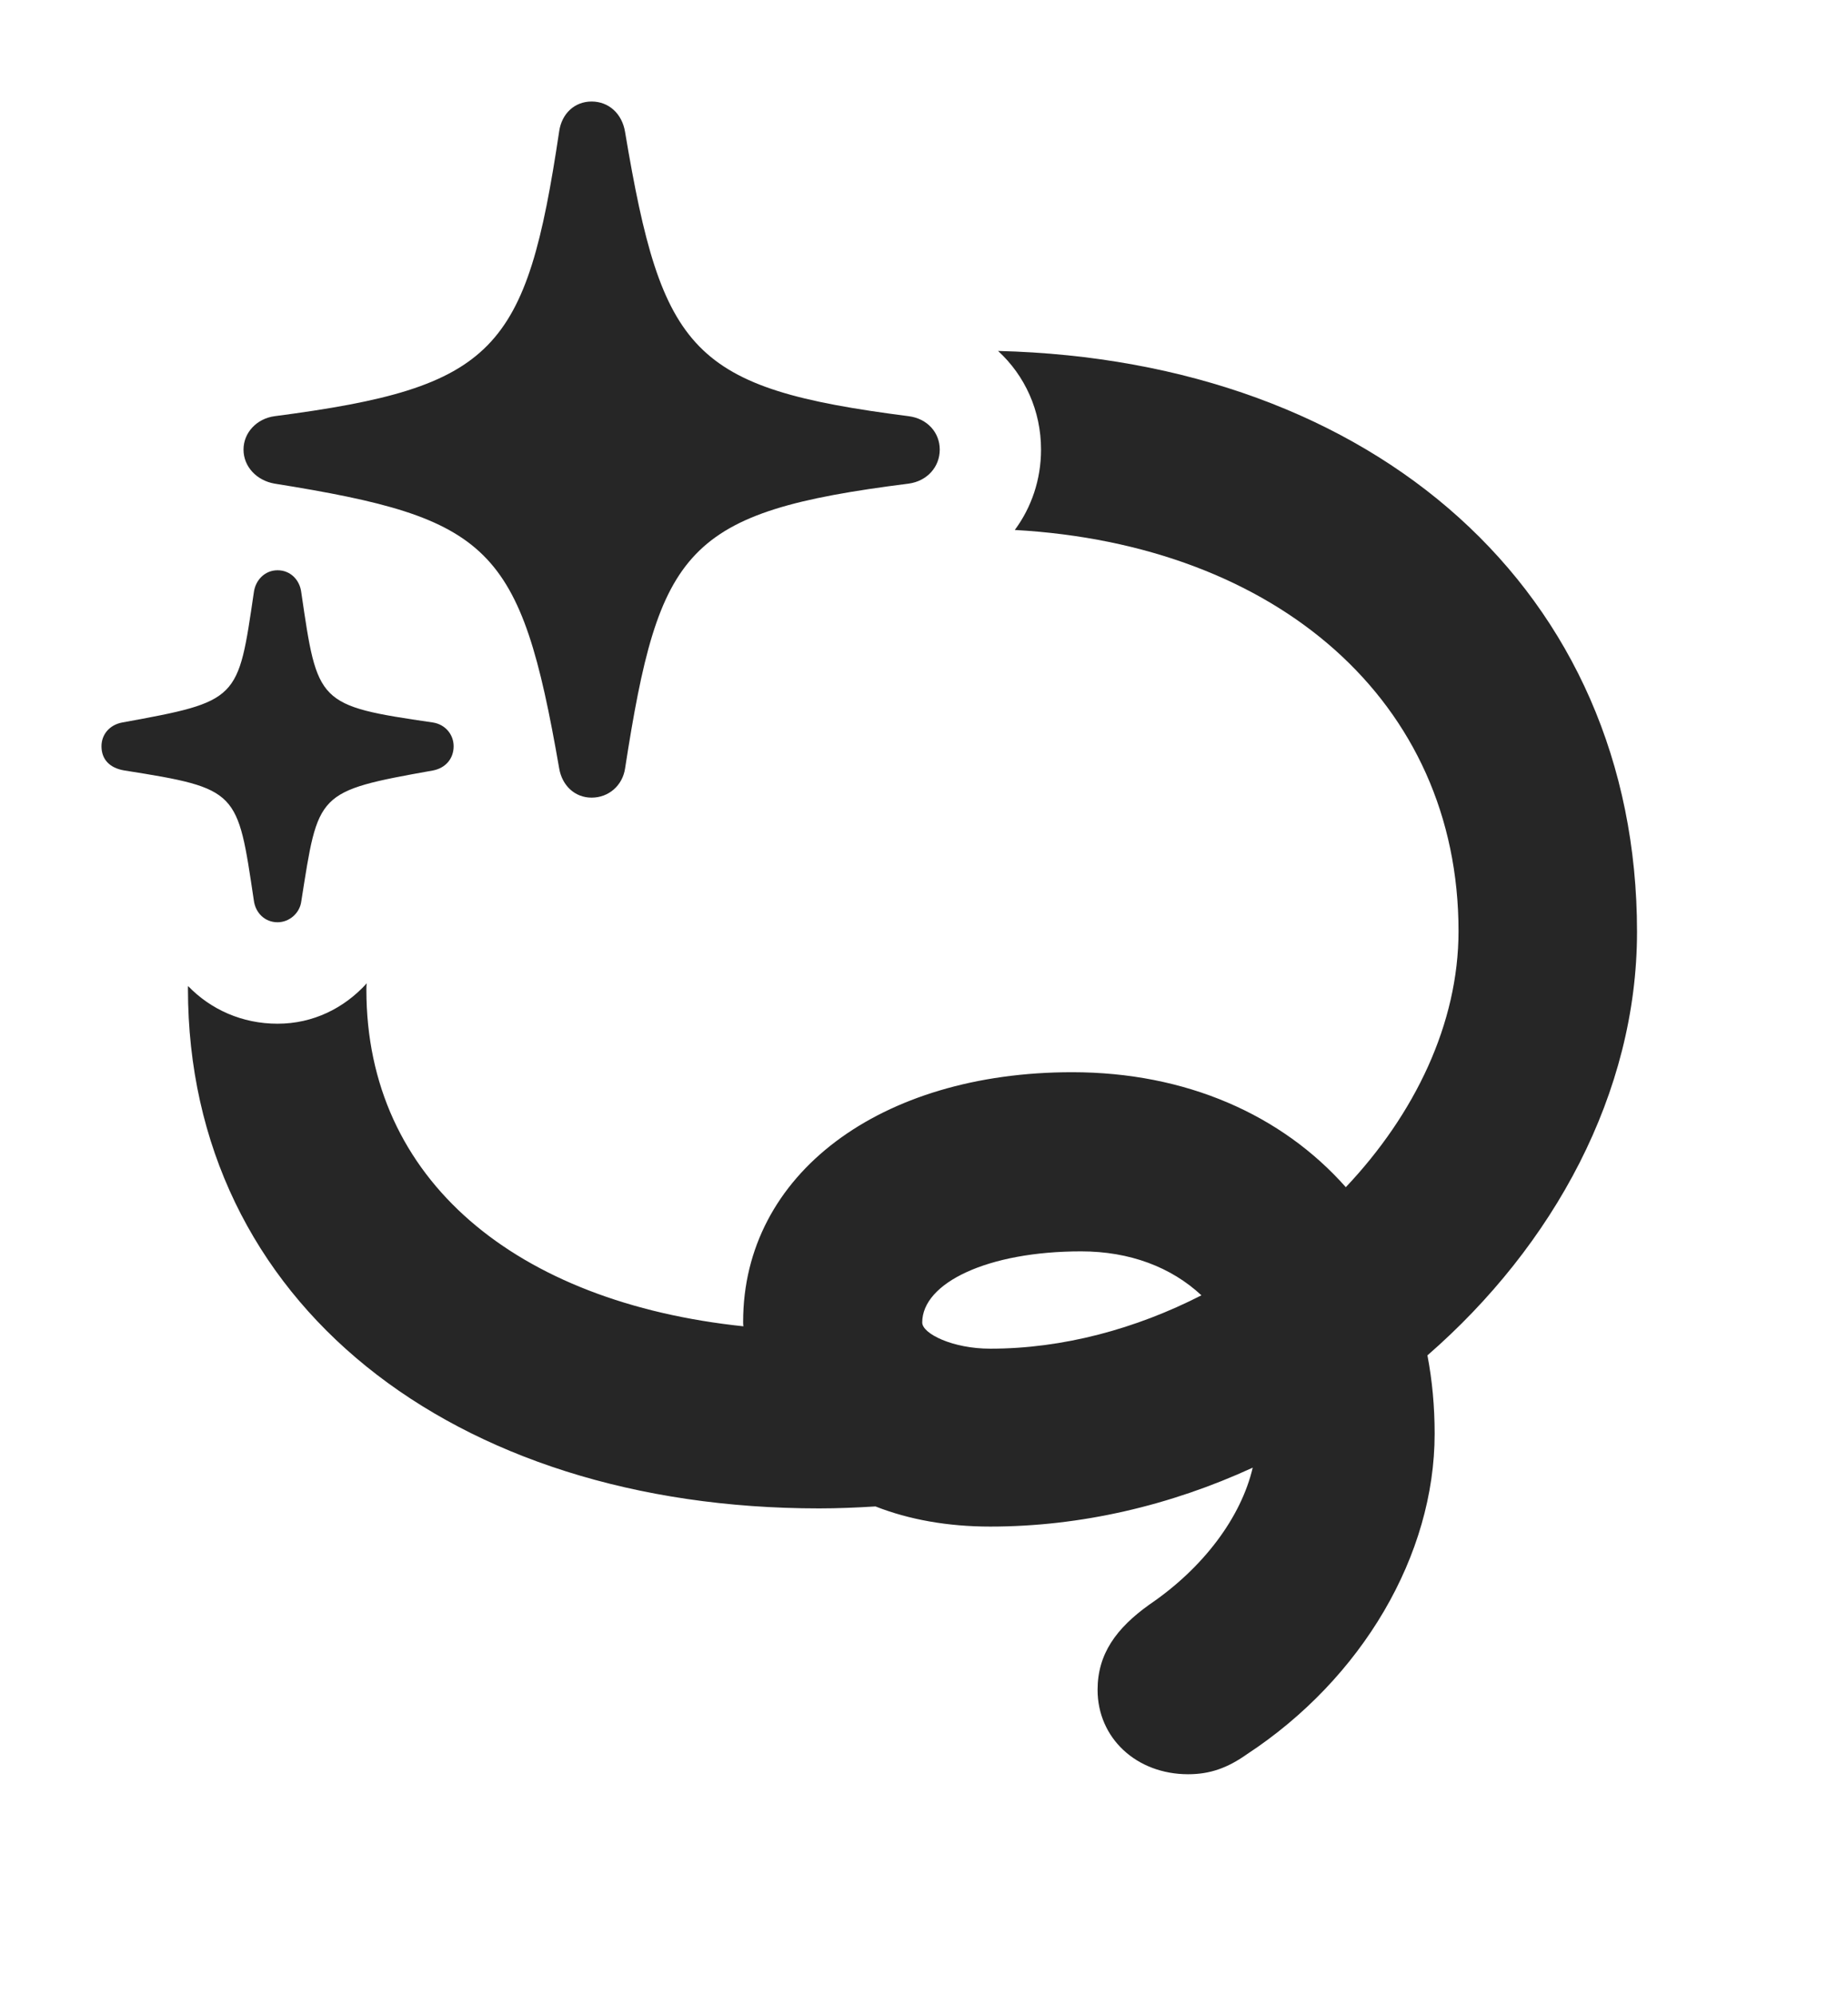<?xml version="1.0" encoding="UTF-8"?>
<!--Generator: Apple Native CoreSVG 326-->
<!DOCTYPE svg PUBLIC "-//W3C//DTD SVG 1.1//EN" "http://www.w3.org/Graphics/SVG/1.1/DTD/svg11.dtd">
<svg version="1.1" xmlns="http://www.w3.org/2000/svg" xmlns:xlink="http://www.w3.org/1999/xlink"
       viewBox="0 0 28.17 30.396">
       <g>
              <rect height="30.396" opacity="0" width="28.17" x="0" y="0" />
              <path d="M24.954 14.199C24.954 16.655 23.683 18.98 21.759 20.654C21.832 21.034 21.869 21.433 21.869 21.848C21.869 23.694 20.767 25.578 19.005 26.734C18.712 26.941 18.444 27.037 18.112 27.037C17.322 27.037 16.731 26.485 16.731 25.751C16.731 25.206 17.013 24.814 17.52 24.452C18.347 23.89 18.918 23.121 19.096 22.365C17.845 22.94 16.479 23.263 15.095 23.263C14.445 23.263 13.854 23.156 13.345 22.956C13.059 22.974 12.769 22.986 12.487 22.986C6.906 22.986 2.865 19.855 2.865 15.066C2.865 15.052 2.865 15.039 2.867 15.026C3.212 15.384 3.692 15.6 4.231 15.6C4.774 15.6 5.247 15.363 5.591 14.984C5.585 15.016 5.585 15.05 5.585 15.083C5.585 17.99 7.879 19.848 11.332 20.211C11.328 20.189 11.328 20.166 11.328 20.142C11.328 17.891 13.418 16.339 16.343 16.339C18.077 16.339 19.537 16.987 20.515 18.091C21.564 16.981 22.233 15.602 22.233 14.189C22.233 10.685 19.459 8.299 15.469 8.076C15.723 7.733 15.869 7.309 15.869 6.851C15.869 6.257 15.622 5.722 15.214 5.348C20.962 5.491 24.954 9.025 24.954 14.199ZM14.058 20.153C14.058 20.323 14.521 20.552 15.095 20.552C16.201 20.552 17.31 20.252 18.314 19.739C17.853 19.309 17.221 19.069 16.48 19.069C15.057 19.069 14.058 19.549 14.058 20.153Z"
                     fill="currentColor" fill-opacity="0.85" />
              <path d="M9.018 12.155C9.28 12.155 9.489 11.969 9.528 11.712C10.048 8.36 10.443 7.8 13.85 7.37C14.136 7.331 14.325 7.113 14.325 6.851C14.325 6.592 14.136 6.378 13.85 6.342C10.542 5.918 10.093 5.376 9.528 2.01C9.483 1.733 9.28 1.547 9.018 1.547C8.759 1.547 8.563 1.731 8.524 2C8.023 5.35 7.556 5.903 4.187 6.342C3.915 6.378 3.712 6.592 3.712 6.851C3.712 7.113 3.915 7.324 4.187 7.37C7.479 7.897 7.934 8.315 8.524 11.71C8.568 11.969 8.761 12.155 9.018 12.155ZM4.231 14.054C4.412 14.054 4.571 13.914 4.593 13.733C4.856 12.073 4.811 12.061 6.6 11.741C6.793 11.704 6.915 11.56 6.915 11.372C6.915 11.191 6.786 11.039 6.6 11.01C4.833 10.752 4.841 10.723 4.593 9.03C4.571 8.839 4.429 8.69 4.231 8.69C4.04 8.69 3.893 8.837 3.869 9.03C3.627 10.671 3.649 10.685 1.862 11.01C1.671 11.046 1.547 11.191 1.547 11.372C1.547 11.572 1.671 11.704 1.897 11.741C3.642 12.017 3.619 12.05 3.869 13.719C3.893 13.912 4.038 14.054 4.231 14.054Z"
                     fill="currentColor" fill-opacity="0.85" />
       </g>
</svg>